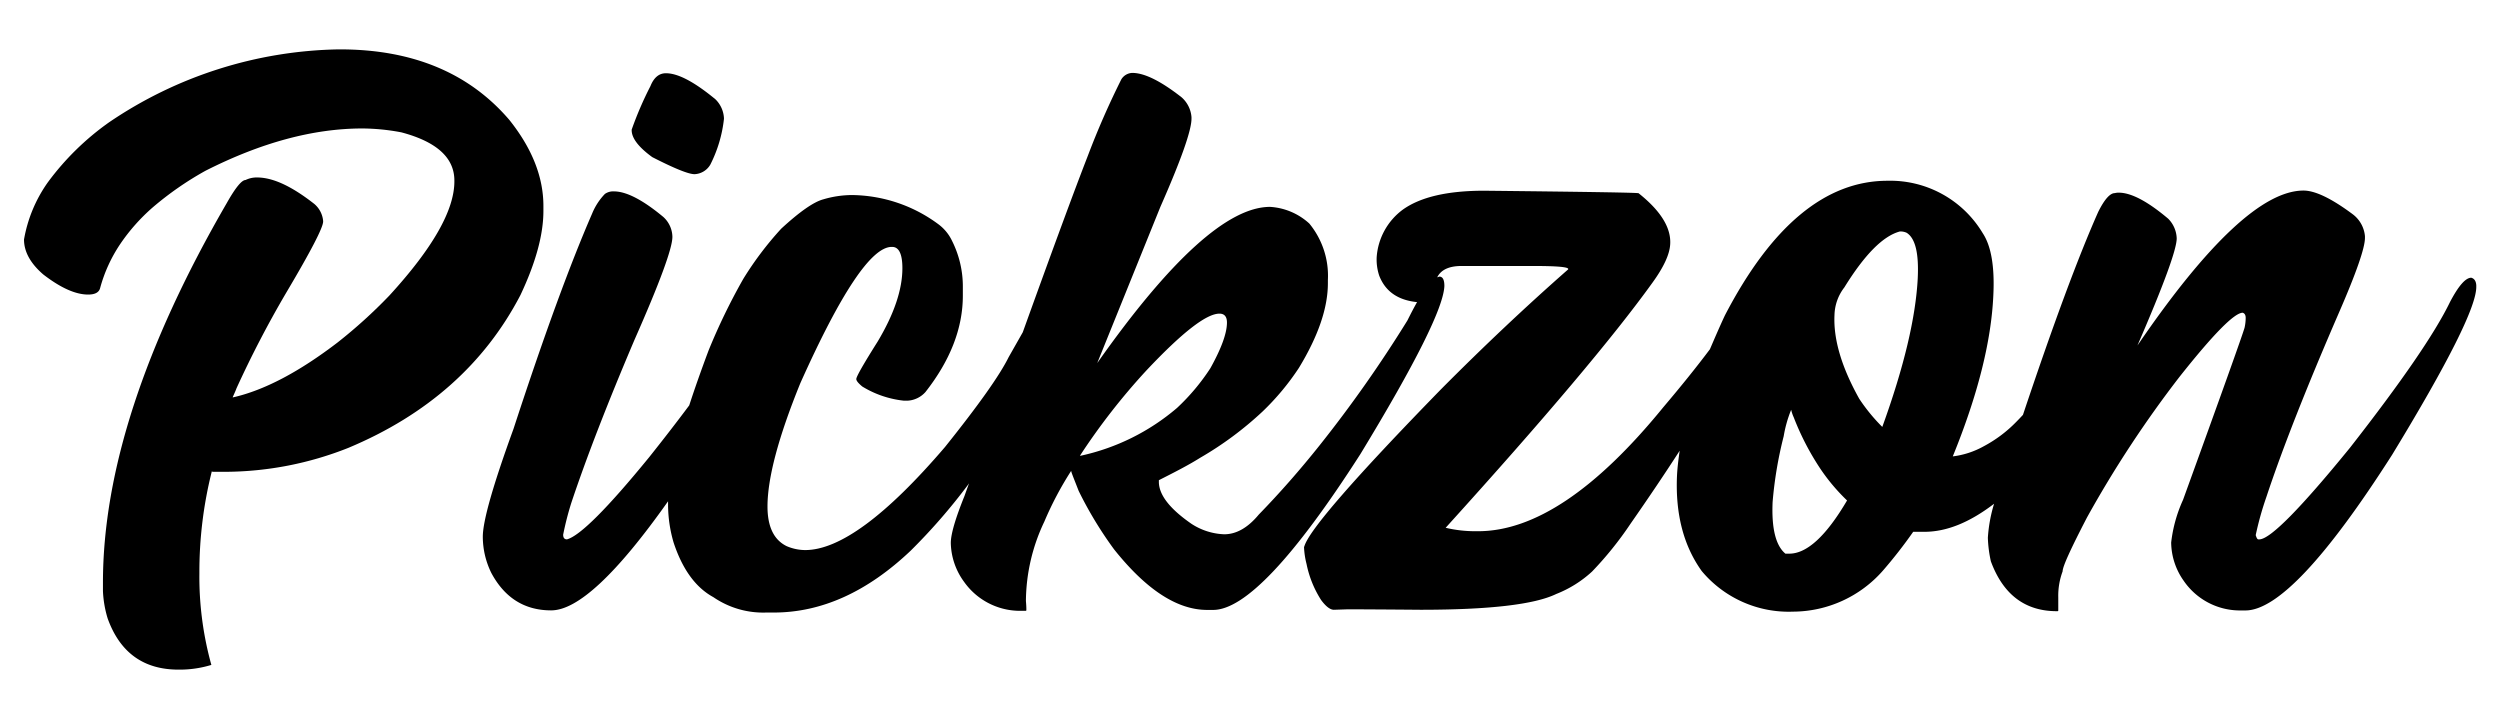 <svg id="Layer_1" data-name="Layer 1" xmlns="http://www.w3.org/2000/svg" viewBox="0 0 334.14 93.71"><path d="M72.63,28.17v-.63q0-5.82-4.56-11.52Q60,6.6,45.42,6.6h-.17a56.26,56.26,0,0,0-30.69,9.76,35.86,35.86,0,0,0-8.16,8,18.73,18.73,0,0,0-3.19,7.65q0,2.45,2.57,4.67,3.48,2.69,6,2.69c.92,0,1.45-.29,1.6-.86a19.8,19.8,0,0,1,2.68-5.88,25.47,25.47,0,0,1,4.34-4.9,42.77,42.77,0,0,1,7.07-4.91q11.13-5.64,20.94-5.65a28.61,28.61,0,0,1,5.24.52q7.08,1.88,7.08,6.44v.12q0,5.76-8.67,15.23a66.73,66.73,0,0,1-6.91,6.27q-7.75,5.94-14,7.36h-.06c.31-.68.48-1.08.51-1.19a140.24,140.24,0,0,1,6.68-12.84q4.9-8.26,4.91-9.47v-.06A3.36,3.36,0,0,0,42,27.25c-3-2.35-5.51-3.53-7.64-3.53a3.35,3.35,0,0,0-1.54.34c-.5,0-1.34,1-2.51,3.08Q13.77,55.67,13.76,77.85V79a14.6,14.6,0,0,0,.63,3.66q2.46,6.84,9.47,6.84a14.51,14.51,0,0,0,4.39-.63,43.92,43.92,0,0,1-1.6-12.26A55,55,0,0,1,28.31,63l.11.06h1.83a45,45,0,0,0,16.31-3.2q15.81-6.62,23-20.42Q72.64,32.91,72.63,28.17Z"/><path d="M87.18,21q4.45,2.28,5.65,2.28A2.57,2.57,0,0,0,94.94,22a17.76,17.76,0,0,0,1.82-6.1v-.12a3.79,3.79,0,0,0-1.14-2.51c-2.81-2.32-5-3.48-6.61-3.48H89c-.91,0-1.6.57-2.06,1.71a46.37,46.37,0,0,0-2.51,5.82C84.38,18.41,85.32,19.65,87.18,21Z"/><path d="M330.3,37.12q-1.14,0-2.85,3.26-3,6.21-13.35,19.45Q304.19,72,302,72.09h-.17c-.11,0-.23-.19-.34-.57a41.77,41.77,0,0,1,1.42-5.08q3.19-9.63,9.7-24.64,3.48-8,3.48-10v-.23a4.12,4.12,0,0,0-1.6-2.91c-2.85-2.13-5.06-3.19-6.61-3.19q-8.06,0-22.2,20.71,5.25-12.11,5.25-14.32a3.9,3.9,0,0,0-1.14-2.63c-2.74-2.31-4.94-3.48-6.61-3.48a2,2,0,0,0-.52.06c-.64,0-1.39.84-2.22,2.51q-4,9-10.06,27.13c-.3.32-.6.64-.9.94a17.45,17.45,0,0,1-4.33,3.25A11.33,11.33,0,0,1,261,61q5-12.27,5.42-21.51c.19-3.84-.28-6.61-1.42-8.33a14.4,14.4,0,0,0-12.72-7q-12.39,0-21.74,18c-.73,1.56-1.37,3.06-2,4.52q-2.61,3.48-6.23,7.75Q208.81,71,197.56,71h-.34a17,17,0,0,1-4-.46Q213,48.71,220.84,37.81c1.52-2.09,2.31-3.8,2.39-5.14.15-2.2-1.25-4.48-4.22-6.84q0-.12-20.65-.34-7.31,0-10.84,2.51A8.65,8.65,0,0,0,184,34.39a6.83,6.83,0,0,0,.34,2.45c.81,2.1,2.49,3.28,5.06,3.54-.4.7-.82,1.51-1.29,2.45A171.42,171.42,0,0,1,176.4,59.49q-3.94,4.95-8.16,9.29-2.18,2.63-4.62,2.63A8.56,8.56,0,0,1,159.23,70q-4.33-3-4.34-5.59v-.23c2.09-1.06,3.94-2,5.53-3A45.61,45.61,0,0,0,168.75,55a33.76,33.76,0,0,0,4.85-5.82q3.89-6.39,3.88-11.35v-.4A11,11,0,0,0,175,29.88a8.52,8.52,0,0,0-5.25-2.23q-8.39,0-23.1,20.88l8.44-20.88q4.17-9.46,4.16-11.8v-.18A3.92,3.92,0,0,0,157.92,13q-4-3.13-6.39-3.25a1.78,1.78,0,0,0-1.66.86,109,109,0,0,0-4.45,10.15q-2.79,7.18-8.72,23.65l-1.89,3.33q-1.77,3.6-8.5,12Q114.51,73.53,107.6,73.52a6.37,6.37,0,0,1-2.45-.52q-2.57-1.25-2.57-5.3,0-5.7,4.39-16.49Q115.13,33,119.18,33h.06c.91,0,1.37.95,1.37,2.85,0,2.85-1.11,6.13-3.31,9.81q-2.85,4.52-2.85,5c0,.23.26.55.8,1a13.31,13.31,0,0,0,5.53,1.89h.57a3.45,3.45,0,0,0,2.34-1.15q5-6.37,5-12.89V38.38a13.58,13.58,0,0,0-1.43-6.16A5.93,5.93,0,0,0,125.46,30a19.71,19.71,0,0,0-11.58-3.93,13.57,13.57,0,0,0-3.83.57q-1.93.51-5.64,3.93a44,44,0,0,0-5.08,6.73,82,82,0,0,0-4.62,9.53q-1.5,4-2.59,7.35-2.4,3.22-5.34,6.91-8.39,10.28-11,11-.51,0-.51-.63a40.48,40.48,0,0,1,1.08-4.22q3-9,8.44-21.79,5.09-11.52,5.08-13.8A3.67,3.67,0,0,0,88.66,29q-4.11-3.42-6.61-3.42a1.92,1.92,0,0,0-1.2.34,8.29,8.29,0,0,0-1.71,2.63q-4.45,10.22-10.5,28.75-4.11,11.29-4.11,14.43a11,11,0,0,0,1.14,4.85q2.68,5,8,5T89.29,67v.51a18.17,18.17,0,0,0,.74,5q1.77,5.37,5.31,7.3a11.78,11.78,0,0,0,7.07,2.06h1q9.59,0,18.31-8.27a79,79,0,0,0,7.65-8.79,2.43,2.43,0,0,1,.14-.2c-.2.57-.4,1.11-.6,1.68q-1.83,4.52-1.83,6.28a9.07,9.07,0,0,0,1.77,5.19,9.16,9.16,0,0,0,7.36,3.88h.91l.06-.06c0-.19,0-.61-.06-1.25a25,25,0,0,1,2.46-10.61,44.78,44.78,0,0,1,3.59-6.79c0,.19.38,1.08,1,2.68a51.51,51.51,0,0,0,4.73,7.81q6.45,8.1,12.44,8.1h.8q6.33,0,19.68-20.82,11.06-18.19,11.23-22.47c0-.84-.22-1.26-.68-1.26l-.28.1c.49-1,1.57-1.52,3.25-1.52h9.58c3.12,0,4.68.13,4.68.4V36q-8.44,7.41-17.06,16.09Q175.32,69.76,174.34,73l-.05.11a10.85,10.85,0,0,0,.34,2.28,14.05,14.05,0,0,0,1.94,4.8c.64.87,1.22,1.31,1.71,1.31l1.83-.06q2.56,0,9.75.06,13.8,0,18.14-2.11a15.34,15.34,0,0,0,4.79-3A46.42,46.42,0,0,0,217.93,70q3.6-5.16,6.57-9.76c-.17,1.16-.31,2.3-.36,3.37q-.33,7.65,3.31,12.72a15.15,15.15,0,0,0,12.21,5.42,16.06,16.06,0,0,0,12-5.48,63,63,0,0,0,4.05-5.19h1.48c3,0,6.07-1.26,9.33-3.75a19.7,19.7,0,0,0-.83,4.55,16.82,16.82,0,0,0,.4,3.14q2.46,6.68,8.84,6.67c.12,0,.17,0,.17-.11V79.85a9.38,9.38,0,0,1,.58-3.48c0-.65,1.08-3,3.25-7.19a148.71,148.71,0,0,1,12.38-18.82q6.78-8.56,8.44-8.56c.26.08.4.31.4.69A6.19,6.19,0,0,1,300,43.8q-.46,1.59-8.22,23a18.85,18.85,0,0,0-1.59,5.71,9,9,0,0,0,1.65,5.08,9.11,9.11,0,0,0,7.41,4h.86q6.33,0,19.62-20.82,11.25-18.48,11.24-22.42v-.23C330.93,37.58,330.72,37.24,330.3,37.12ZM144.45,60.91h-.11a86.79,86.79,0,0,1,8.84-11.35q7.19-7.65,9.81-7.64c.65,0,1,.39,1,1.19q0,2.12-2.22,6.11a28.38,28.38,0,0,1-4.45,5.3A29.43,29.43,0,0,1,144.45,60.91ZM239.15,74l-.52,0q-1.94-1.61-1.71-6.9a53.14,53.14,0,0,1,1.48-8.79,16.66,16.66,0,0,1,1-3.54,5.12,5.12,0,0,0,.34,1,35.47,35.47,0,0,0,3.54,6.85,25.92,25.92,0,0,0,3.59,4.27Q242.69,74,239.15,74Zm17.17-36.85q-.4,7.93-4.74,19.91a24,24,0,0,1-3.08-3.76q-3.54-6.33-3.31-11.18a6.28,6.28,0,0,1,1.32-3.71c2.7-4.37,5.17-6.87,7.41-7.47a1.94,1.94,0,0,1,.91.17C256,31.84,256.47,33.85,256.32,37.12Z"/></svg>
